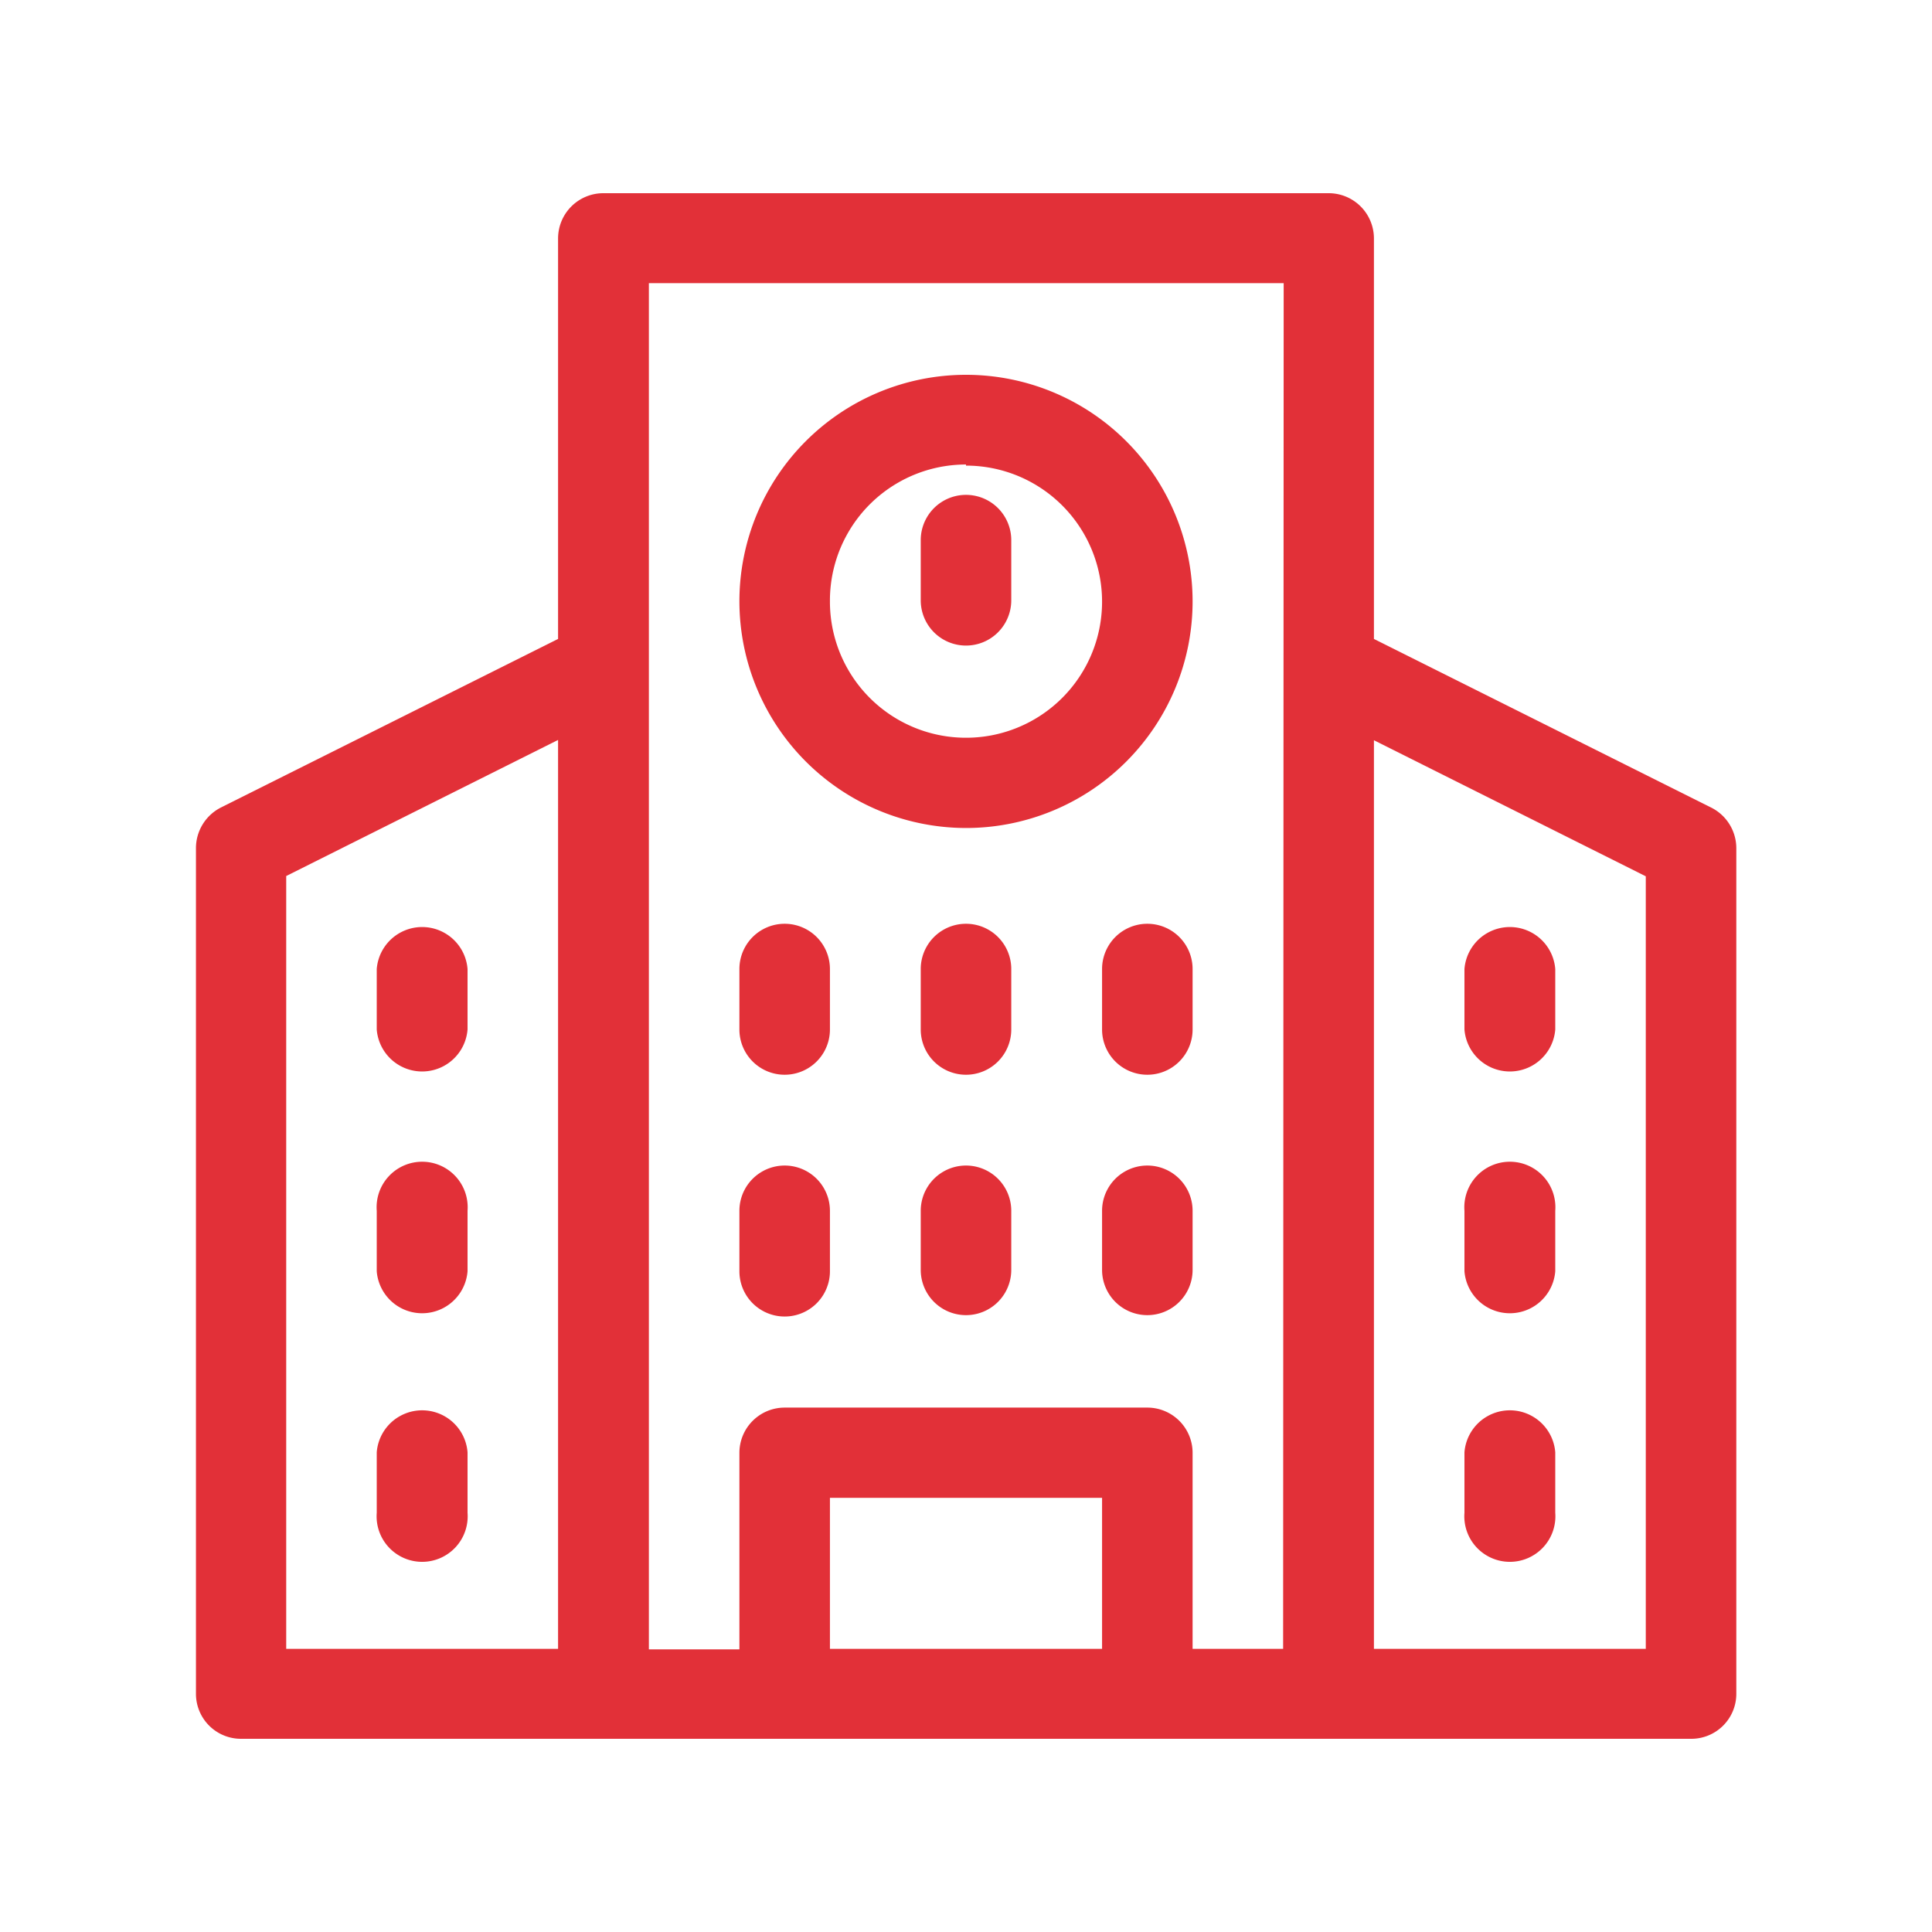 <svg xmlns="http://www.w3.org/2000/svg" viewBox="0 0 70 70">
    <defs>
        <style>.cls-1{fill:#e23038;}.cls-2{fill:none;}</style>
    </defs>
    <g id="Capa_2" data-name="Capa 2">
        <g id="Capa_1-2" data-name="Capa 1">
            <path class="cls-1"
                d="M62,29.26,49.78,23.15V8.62A1.64,1.64,0,0,0,48.14,7H21.86a1.64,1.64,0,0,0-1.64,1.64V23.15L8,29.26a1.65,1.65,0,0,0-.9,1.47V61.38A1.63,1.63,0,0,0,8.73,63H61.27a1.63,1.63,0,0,0,1.64-1.64V30.73A1.65,1.65,0,0,0,62,29.26ZM20.22,59.74H10.37v-28l9.85-4.93Zm19.71,0H30.07V54.27h9.86Zm6.56,0H43.21V52.62A1.64,1.64,0,0,0,41.57,51H28.43a1.64,1.64,0,0,0-1.64,1.64v7.12H23.51V10.26h23Zm13.14,0H49.78V26.82l9.85,4.93ZM53.06,37.3V35.11a1.65,1.65,0,0,1,3.29,0V37.3a1.65,1.65,0,0,1-3.29,0Zm0,8.76V43.87a1.65,1.65,0,1,1,3.29,0v2.19a1.65,1.65,0,0,1-3.29,0Zm-9.85-11V37.3a1.64,1.64,0,0,1-3.28,0V35.11a1.64,1.64,0,0,1,3.28,0Zm-6.57,0V37.3a1.64,1.64,0,0,1-3.28,0V35.11a1.64,1.64,0,0,1,3.28,0Zm6.57,8.76v2.19a1.64,1.64,0,0,1-3.28,0V43.87a1.64,1.64,0,1,1,3.28,0Zm-6.57,0v2.19a1.64,1.64,0,0,1-3.28,0V43.87a1.64,1.64,0,1,1,3.28,0Zm-9.85,2.19V43.87a1.64,1.64,0,1,1,3.28,0v2.19a1.64,1.64,0,0,1-3.28,0Zm0-8.76V35.11a1.64,1.64,0,0,1,3.28,0V37.3a1.64,1.64,0,0,1-3.28,0Zm-13.14,0V35.11a1.65,1.65,0,0,1,3.29,0V37.3a1.65,1.65,0,0,1-3.29,0Zm0,8.76V43.87a1.65,1.65,0,1,1,3.29,0v2.19a1.65,1.65,0,0,1-3.29,0Zm39.41,8.75V52.62a1.65,1.65,0,0,1,3.29,0v2.19a1.65,1.65,0,1,1-3.29,0Zm-39.41,0V52.62a1.65,1.65,0,0,1,3.29,0v2.19a1.65,1.65,0,1,1-3.29,0ZM35,30a8.21,8.21,0,1,0-8.21-8.21A8.22,8.22,0,0,0,35,30Zm0-13.13a4.93,4.93,0,1,1-4.93,4.92A4.93,4.93,0,0,1,35,16.83Zm-1.64,4.92V19.57a1.64,1.64,0,1,1,3.28,0v2.18a1.64,1.64,0,1,1-3.28,0Z"></path>
            <rect class="cls-2" width="70" height="70"></rect>
        </g>
    </g>
</svg>